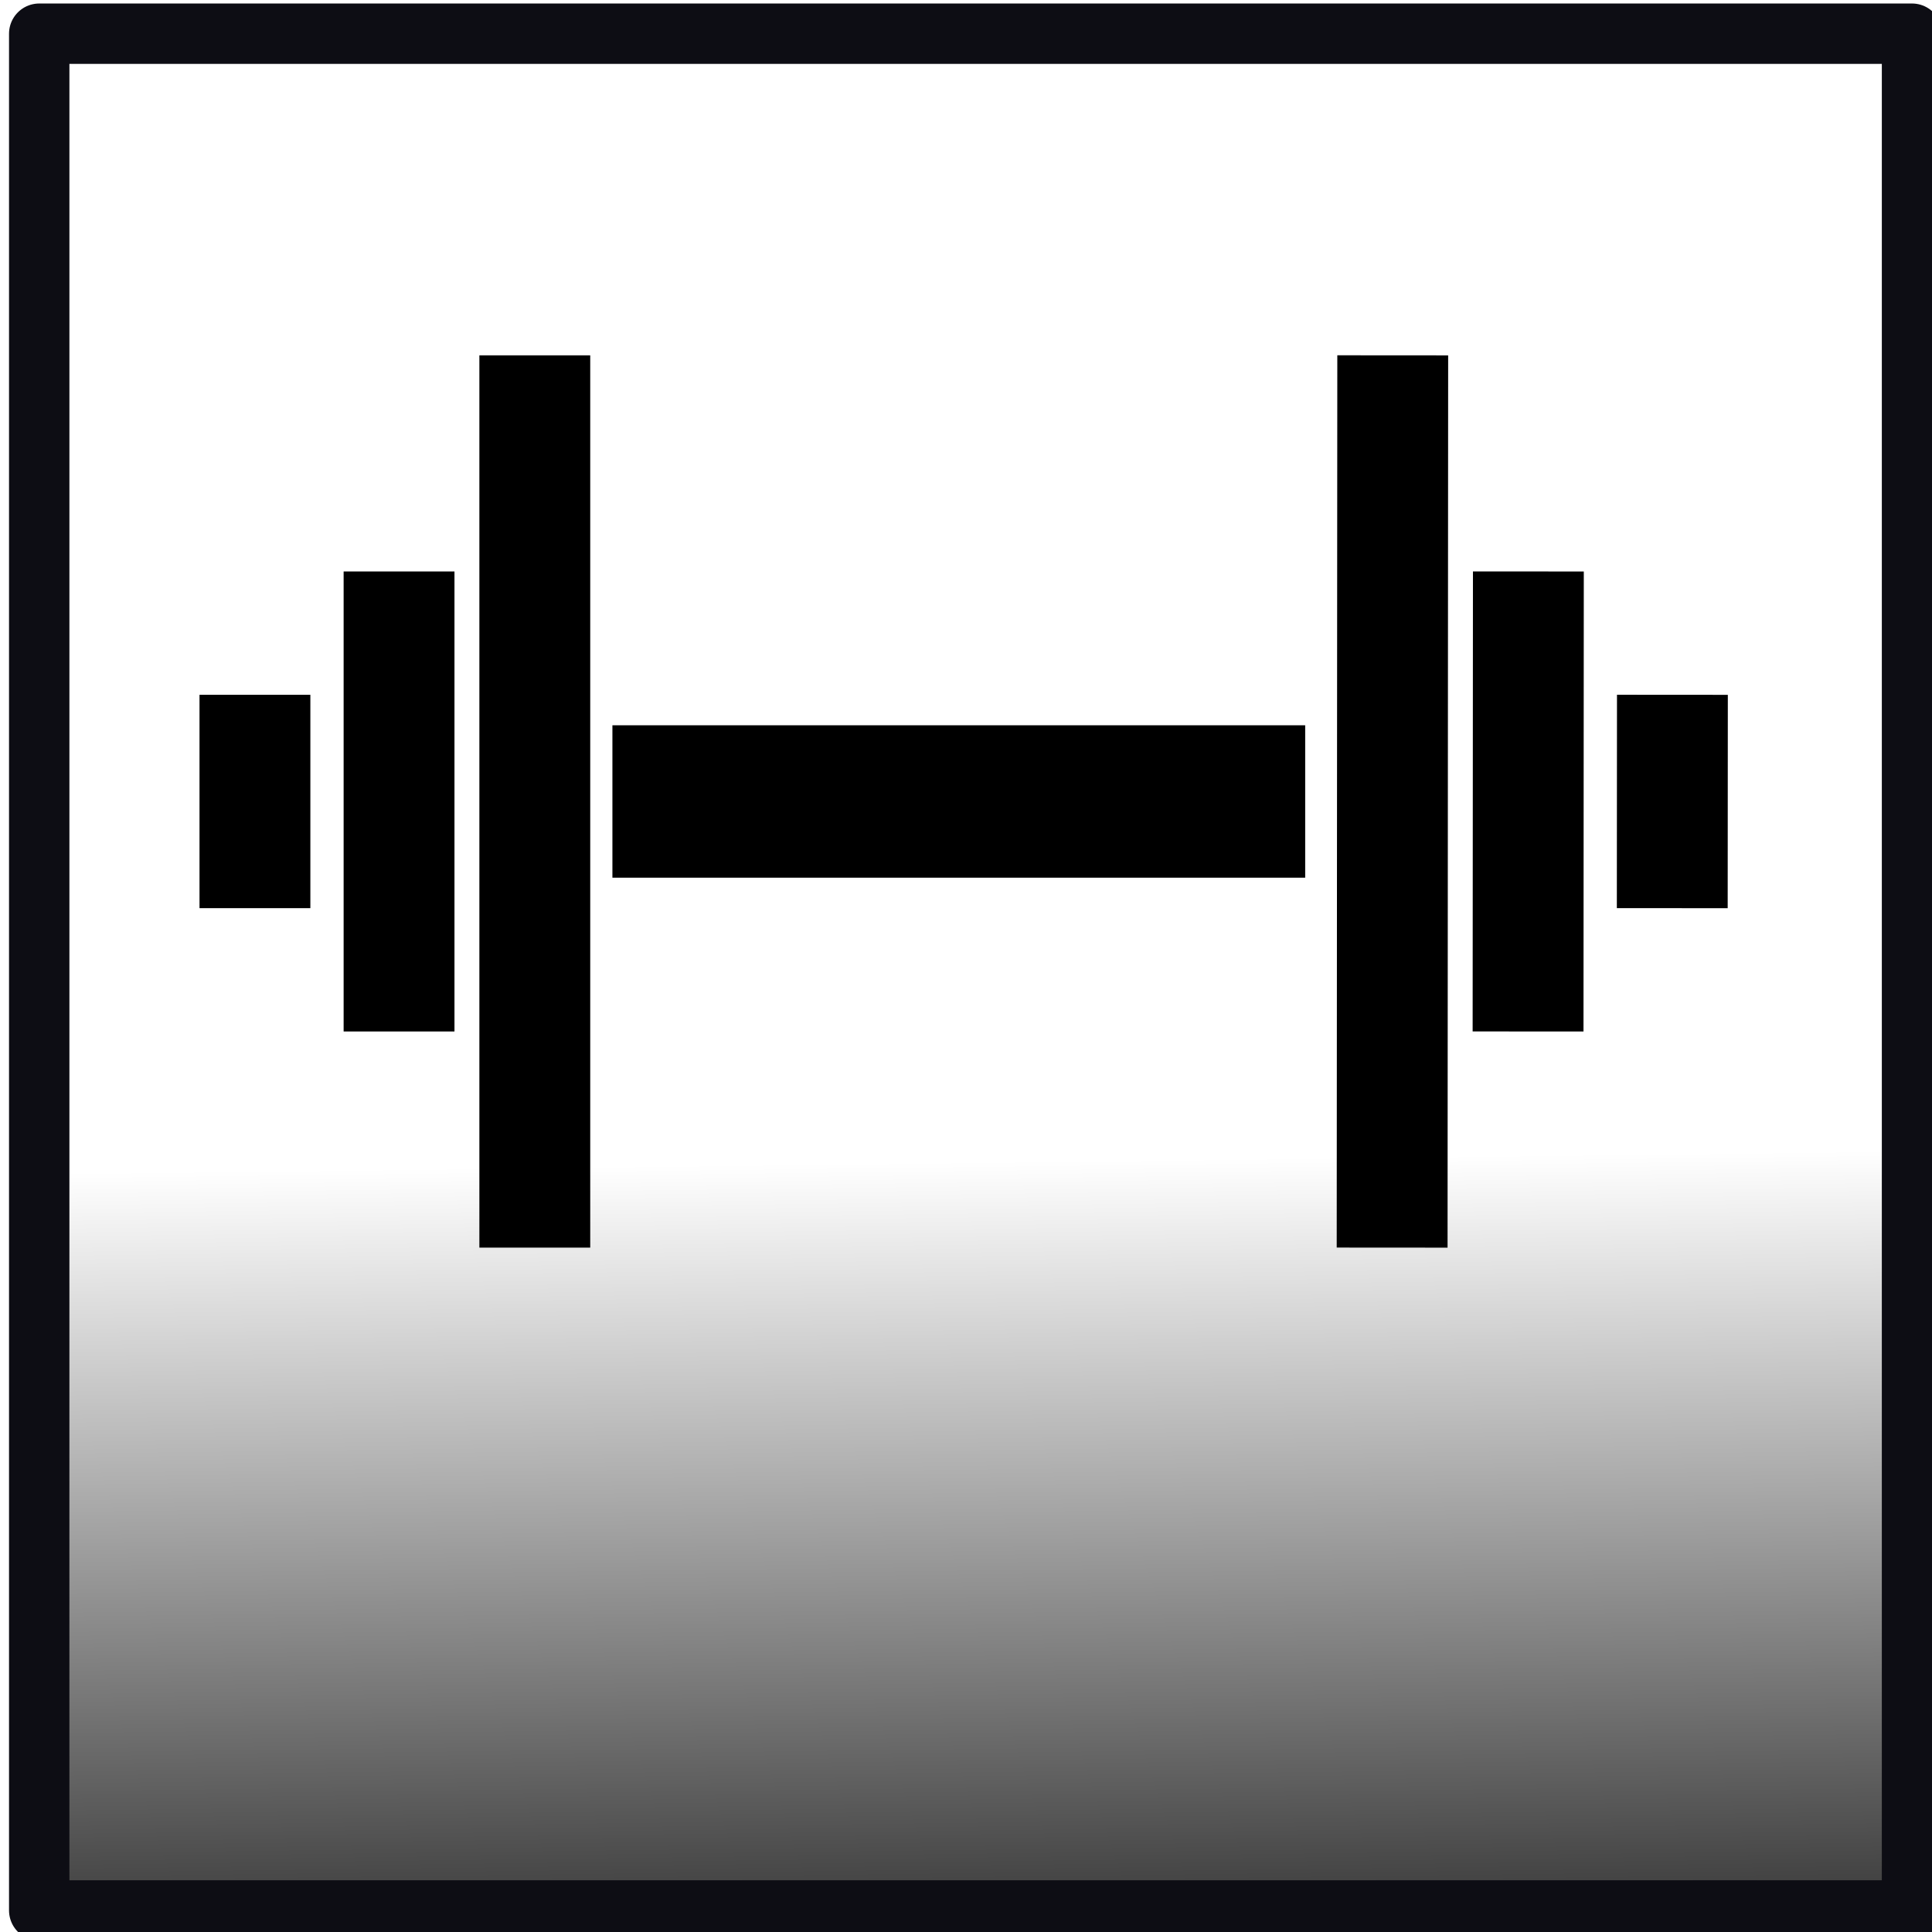 <?xml version="1.0" encoding="UTF-8" standalone="no"?>
<!-- Created with Inkscape (http://www.inkscape.org/) -->

<svg
   xmlns:dc="http://purl.org/dc/elements/1.1/"
   xmlns:cc="http://creativecommons.org/ns#"
   xmlns:rdf="http://www.w3.org/1999/02/22-rdf-syntax-ns#"
   xmlns:svg="http://www.w3.org/2000/svg"
   xmlns="http://www.w3.org/2000/svg"
   xmlns:xlink="http://www.w3.org/1999/xlink"
   xmlns:sodipodi="http://sodipodi.sourceforge.net/DTD/sodipodi-0.dtd"
   xmlns:inkscape="http://www.inkscape.org/namespaces/inkscape"
   width="64"
   height="64"
   viewBox="0 0 64 64"
   id="svg4143"
   version="1.1"
   inkscape:version="0.91 r13725"
   sodipodi:docname="dumbbell.svg"
   inkscape:export-filename="/home/dwayne/work/oss/ld32_the_dispatcher/src/main/resources/Textures/dumbbell.png"
   inkscape:export-xdpi="90"
   inkscape:export-ydpi="90">
  <defs
     id="defs4145">
    <linearGradient
       inkscape:collect="always"
       id="linearGradient5893">
      <stop
         style="stop-color:#000000;stop-opacity:1;"
         offset="0"
         id="stop5895" />
      <stop
         style="stop-color:#000000;stop-opacity:0;"
         offset="1"
         id="stop5897" />
    </linearGradient>
    <linearGradient
       inkscape:collect="always"
       xlink:href="#linearGradient5893"
       id="linearGradient5899"
       x1="34.814"
       y1="1059.484"
       x2="34.413"
       y2="1026.713"
       gradientUnits="userSpaceOnUse"
       gradientTransform="translate(0.275,0.092)" />
  </defs>
  <sodipodi:namedview
     id="base"
     pagecolor="#ffffff"
     bordercolor="#666666"
     borderopacity="1.0"
     inkscape:pageopacity="0.0"
     inkscape:pageshadow="2"
     inkscape:zoom="10.893903"
     inkscape:cx="32.272506"
     inkscape:cy="32.350334"
     inkscape:document-units="px"
     inkscape:current-layer="layer1"
     showgrid="false"
     units="px"
     inkscape:window-width="1680"
     inkscape:window-height="1035"
     inkscape:window-x="0"
     inkscape:window-y="0"
     inkscape:window-maximized="1" />
  <g
     inkscape:label="Calque 1"
     inkscape:groupmode="layer"
     id="layer1"
     transform="translate(0,-988.362)">
    <rect
       style="opacity:1;fill:url(#linearGradient5899);fill-opacity:1;fill-rule:nonzero;stroke:#0d0d14;stroke-width:2;stroke-linecap:round;stroke-linejoin:round;stroke-miterlimit:4;stroke-dasharray:none;stroke-opacity:1"
       id="rect5891"
       width="62.039"
       height="62.17"
       x="1.299"
       y="989.478"
       ry="0" />
    <rect
       style="opacity:1;fill:#000000;fill-opacity:1;fill-rule:nonzero;stroke:none;stroke-width:2;stroke-linecap:round;stroke-linejoin:round;stroke-miterlimit:4;stroke-dasharray:none;stroke-opacity:1"
       id="rect10121"
       width="3.672"
       height="7.068"
       x="6.609"
       y="1011.378" />
    <rect
       style="opacity:1;fill:#000000;fill-opacity:1;fill-rule:nonzero;stroke:none;stroke-width:2;stroke-linecap:round;stroke-linejoin:round;stroke-miterlimit:4;stroke-dasharray:none;stroke-opacity:1"
       id="rect10121-7"
       width="3.672"
       height="15.238"
       x="11.383"
       y="1007.293" />
    <rect
       style="opacity:1;fill:#000000;fill-opacity:1;fill-rule:nonzero;stroke:none;stroke-width:2;stroke-linecap:round;stroke-linejoin:round;stroke-miterlimit:4;stroke-dasharray:none;stroke-opacity:1"
       id="rect10121-7-6"
       width="3.672"
       height="29.558"
       x="15.88"
       y="1000.133"
       inkscape:transform-center-x="3.763573" />
    <rect
       style="opacity:1;fill:#000000;fill-opacity:1;fill-rule:nonzero;stroke:none;stroke-width:2;stroke-linecap:round;stroke-linejoin:round;stroke-miterlimit:4;stroke-dasharray:none;stroke-opacity:1"
       id="rect10121-4"
       width="3.672"
       height="7.068"
       x="-57.922"
       y="-1018.408"
       transform="matrix(-1,-6.7766113e-4,6.7766113e-4,-1,0,0)" />
    <rect
       style="opacity:1;fill:#000000;fill-opacity:1;fill-rule:nonzero;stroke:none;stroke-width:2;stroke-linecap:round;stroke-linejoin:round;stroke-miterlimit:4;stroke-dasharray:none;stroke-opacity:1"
       id="rect10121-7-9"
       width="3.672"
       height="15.238"
       x="-53.148"
       y="-1022.496"
       transform="matrix(-1,-6.7766113e-4,6.7766113e-4,-1,0,0)" />
    <rect
       style="opacity:1;fill:#000000;fill-opacity:1;fill-rule:nonzero;stroke:none;stroke-width:2;stroke-linecap:round;stroke-linejoin:round;stroke-miterlimit:4;stroke-dasharray:none;stroke-opacity:1"
       id="rect10121-7-6-2"
       width="3.672"
       height="29.558"
       x="-48.65"
       y="-1029.659"
       inkscape:transform-center-x="-3.7635714"
       transform="matrix(-1,-6.7766113e-4,6.7766113e-4,-1,0,0)"
       inkscape:transform-center-y="0.0024998749" />
    <rect
       style="opacity:1;fill:#000000;fill-opacity:1;fill-rule:nonzero;stroke:none;stroke-width:2;stroke-linecap:round;stroke-linejoin:round;stroke-miterlimit:4;stroke-dasharray:none;stroke-opacity:1"
       id="rect10121-9"
       width="22.949"
       height="5.049"
       x="20.287"
       y="1012.388" />
  </g>
</svg>

